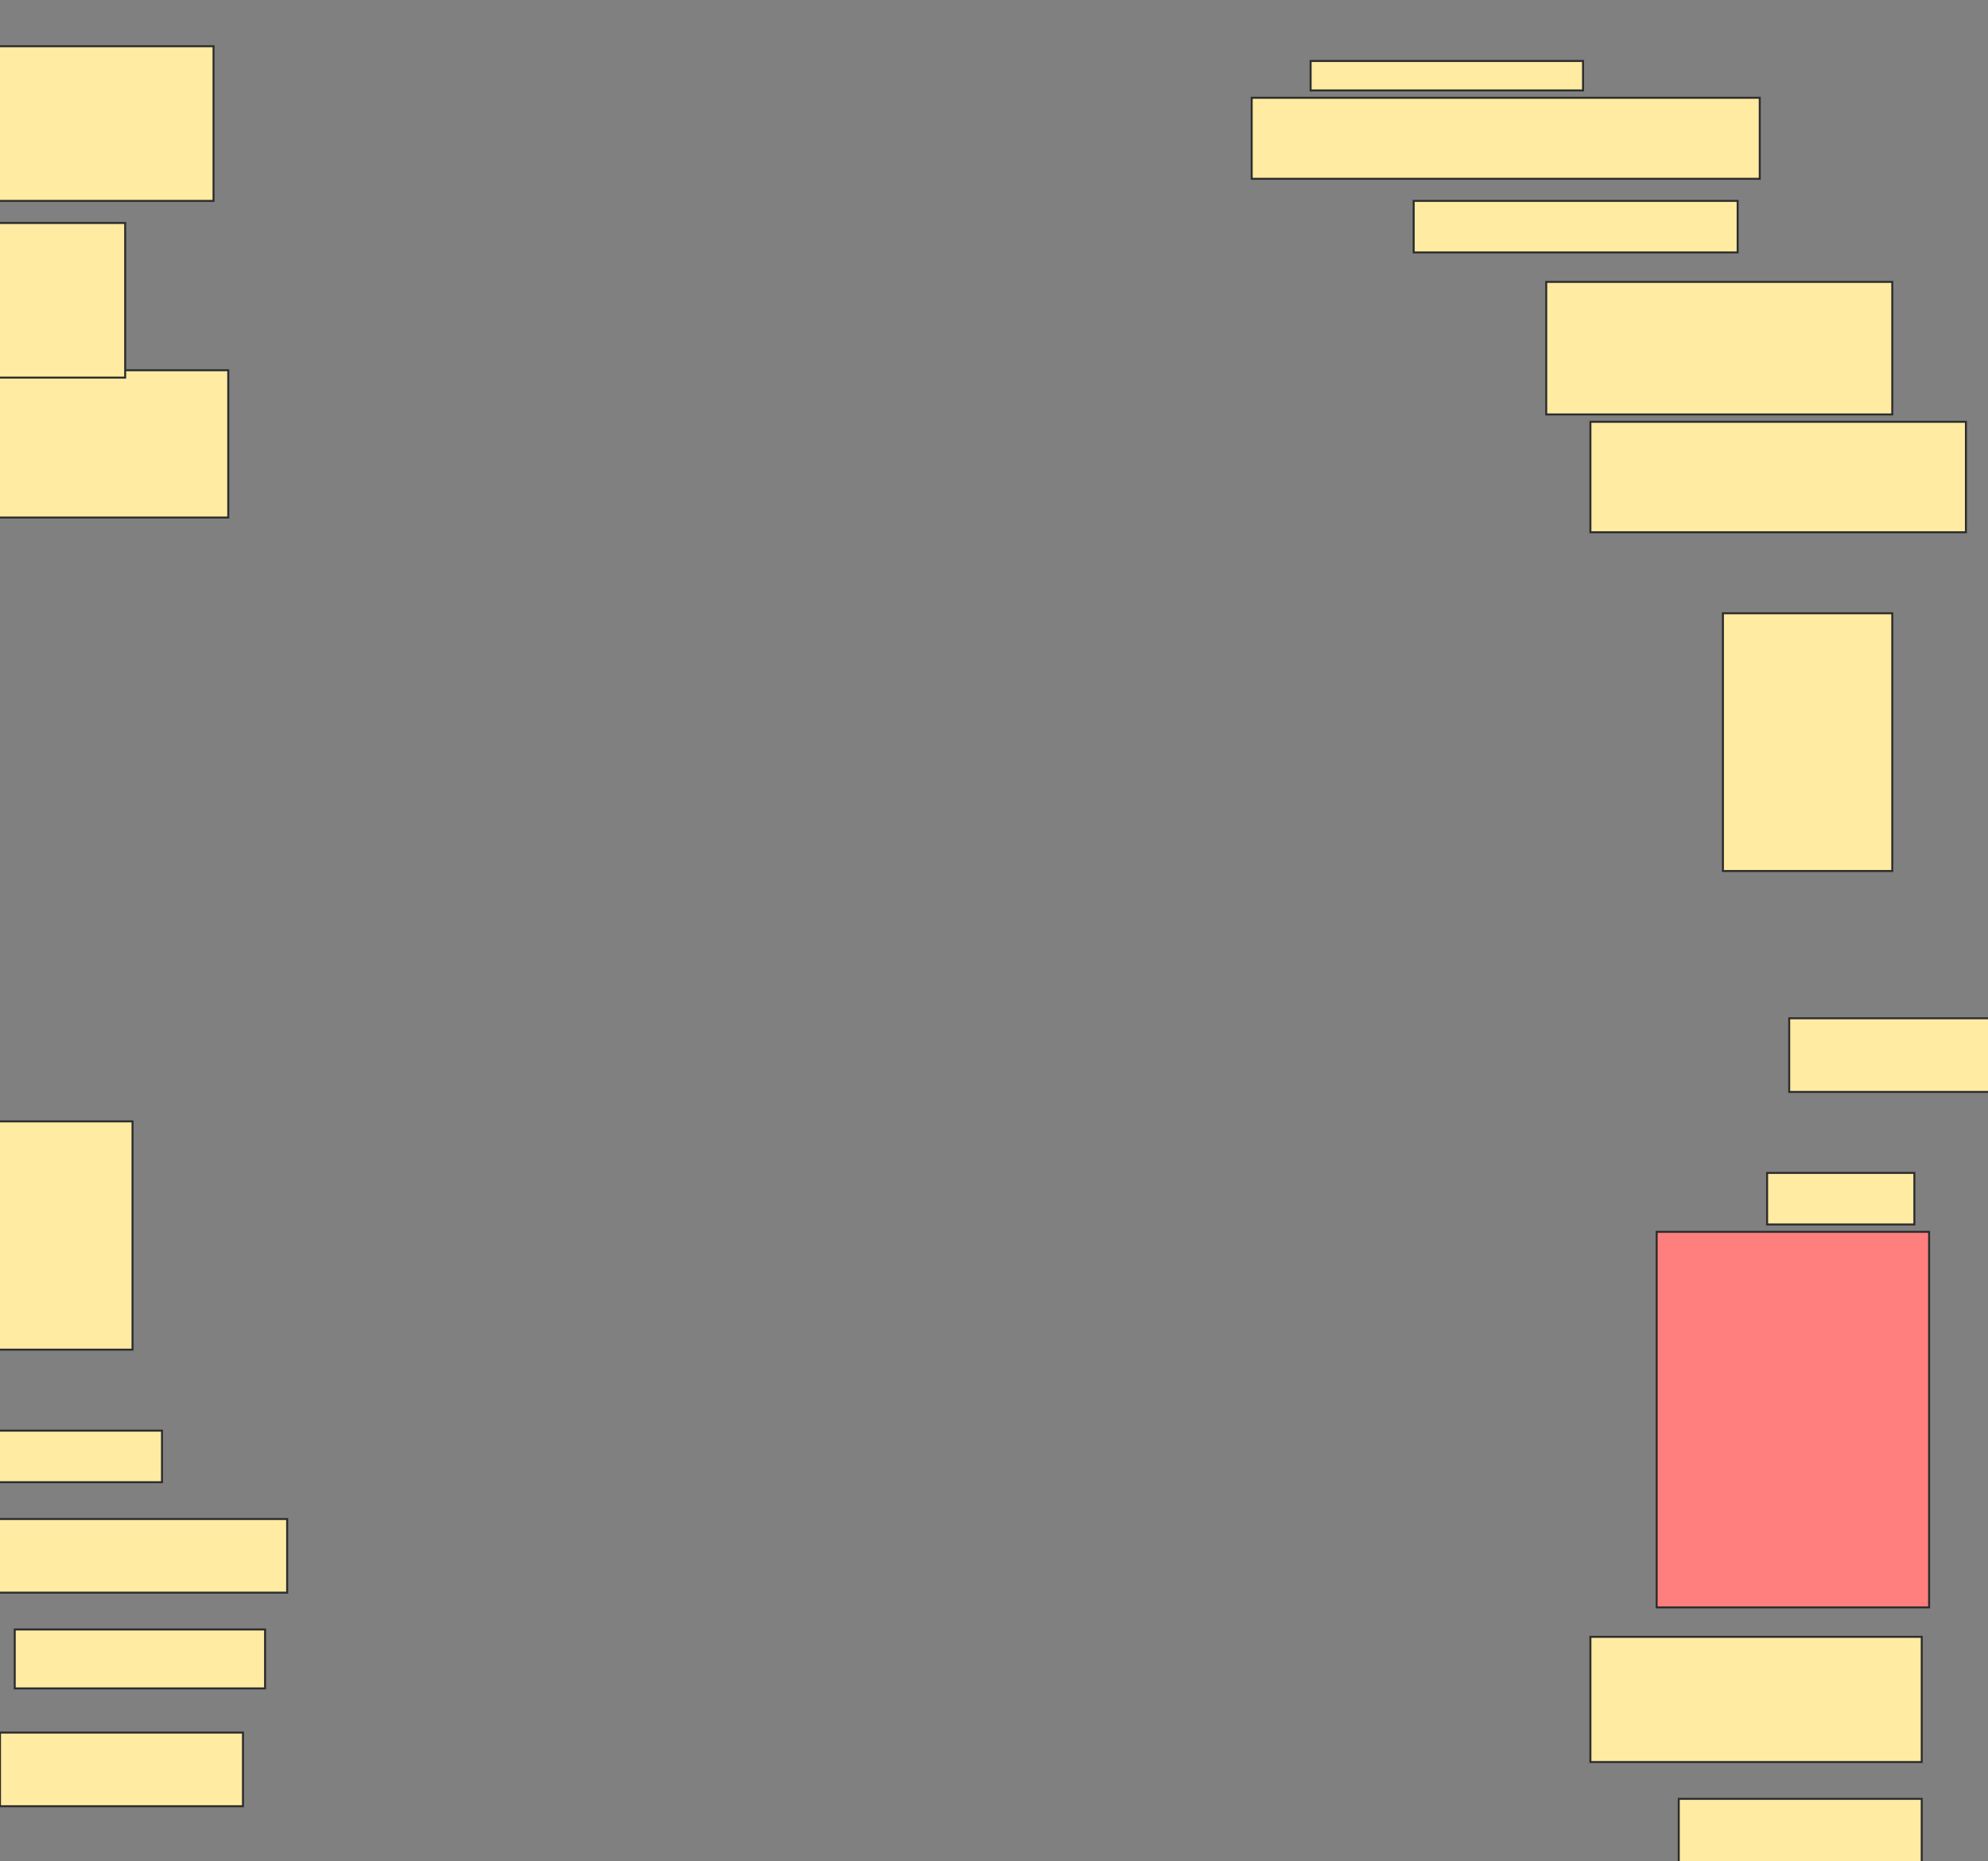 <svg xmlns="http://www.w3.org/2000/svg" width="1000" height="936">
 <rect width="100%" height="100%" fill="#808080" stroke="none"/>
 <!-- Created with Image Occlusion Enhanced -->
 <g>
  <title>Labels</title>
 </g>
 <g>
  <title>Masks</title>
  <rect id="10bb59d74cbd481192e5da1f302162a8-ao-1" height="77.778" width="114.815" y="23.259" x="-7.407" stroke="#2D2D2D" fill="#FFEBA2"/>
  <rect id="10bb59d74cbd481192e5da1f302162a8-ao-2" height="74.074" width="151.852" y="186.222" x="-37.037" stroke-linecap="null" stroke-linejoin="null" stroke-dasharray="null" stroke="#2D2D2D" fill="#FFEBA2"/>
  <rect id="10bb59d74cbd481192e5da1f302162a8-ao-3" height="40.741" width="255.556" y="49.185" x="629.63" stroke-linecap="null" stroke-linejoin="null" stroke-dasharray="null" stroke="#2D2D2D" fill="#FFEBA2"/>
  <rect id="10bb59d74cbd481192e5da1f302162a8-ao-4" height="55.556" width="188.889" y="212.148" x="800" stroke-linecap="null" stroke-linejoin="null" stroke-dasharray="null" stroke="#2D2D2D" fill="#FFEBA2"/>
  
  <rect id="10bb59d74cbd481192e5da1f302162a8-ao-5" height="77.778" width="92.593" y="112.148" x="-29.63" stroke-linecap="null" stroke-linejoin="null" stroke-dasharray="null" stroke="#2D2D2D" fill="#FFEBA2"/>
  <rect stroke="#2D2D2D" id="10bb59d74cbd481192e5da1f302162a8-ao-6" height="14.815" width="137.037" y="30.667" x="659.259" stroke-linecap="null" stroke-linejoin="null" stroke-dasharray="null" fill="#FFEBA2"/>
  <rect stroke="#2D2D2D" id="10bb59d74cbd481192e5da1f302162a8-ao-7" height="25.926" width="162.963" y="101.037" x="711.111" stroke-linecap="null" stroke-linejoin="null" stroke-dasharray="null" fill="#FFEBA2"/>
  <rect id="10bb59d74cbd481192e5da1f302162a8-ao-8" height="66.667" width="174.074" y="141.778" x="777.778" stroke-linecap="null" stroke-linejoin="null" stroke-dasharray="null" stroke="#2D2D2D" fill="#FFEBA2"/>
  <rect id="10bb59d74cbd481192e5da1f302162a8-ao-9" height="114.815" width="81.481" y="564" x="-14.815" stroke-linecap="null" stroke-linejoin="null" stroke-dasharray="null" stroke="#2D2D2D" fill="#FFEBA2"/>
  <rect id="10bb59d74cbd481192e5da1f302162a8-ao-10" height="129.63" width="85.185" y="308.444" x="866.667" stroke-linecap="null" stroke-linejoin="null" stroke-dasharray="null" stroke="#2D2D2D" fill="#FFEBA2"/>
  <rect stroke="#2D2D2D" id="10bb59d74cbd481192e5da1f302162a8-ao-11" height="37.037" width="114.815" y="512.148" x="900" stroke-linecap="null" stroke-linejoin="null" stroke-dasharray="null" fill="#FFEBA2"/>
  <rect stroke="#2D2D2D" id="10bb59d74cbd481192e5da1f302162a8-ao-12" height="25.926" width="92.593" y="719.556" x="-11.111" stroke-linecap="null" stroke-linejoin="null" stroke-dasharray="null" fill="#FFEBA2"/>
  <rect stroke="#2D2D2D" id="10bb59d74cbd481192e5da1f302162a8-ao-13" height="25.926" width="74.074" y="589.926" x="888.889" stroke-linecap="null" stroke-linejoin="null" stroke-dasharray="null" fill="#FFEBA2"/>
  <rect stroke="#2D2D2D" id="10bb59d74cbd481192e5da1f302162a8-ao-14" height="188.889" width="137.037" y="619.556" x="833.333" stroke-linecap="null" stroke-linejoin="null" stroke-dasharray="null" fill="#FF7E7E" class="qshape"/>
  <rect stroke="#2D2D2D" id="10bb59d74cbd481192e5da1f302162a8-ao-15" height="37.037" width="151.852" y="764" x="-7.407" stroke-linecap="null" stroke-linejoin="null" stroke-dasharray="null" fill="#FFEBA2"/>
  <rect id="10bb59d74cbd481192e5da1f302162a8-ao-16" height="37.037" width="122.222" y="871.407" x="0" stroke-linecap="null" stroke-linejoin="null" stroke-dasharray="null" stroke="#2D2D2D" fill="#FFEBA2"/>
  
  <rect stroke="#2D2D2D" id="10bb59d74cbd481192e5da1f302162a8-ao-17" height="29.63" width="125.926" y="819.556" x="7.407" stroke-linecap="null" stroke-linejoin="null" stroke-dasharray="null" fill="#FFEBA2"/>
  <rect id="10bb59d74cbd481192e5da1f302162a8-ao-18" height="33.333" width="122.222" y="904.741" x="844.444" stroke-linecap="null" stroke-linejoin="null" stroke-dasharray="null" stroke="#2D2D2D" fill="#FFEBA2"/>
  <rect stroke="#2D2D2D" id="10bb59d74cbd481192e5da1f302162a8-ao-19" height="62.963" width="166.667" y="823.259" x="800" stroke-linecap="null" stroke-linejoin="null" stroke-dasharray="null" fill="#FFEBA2"/>
 </g>
</svg>
